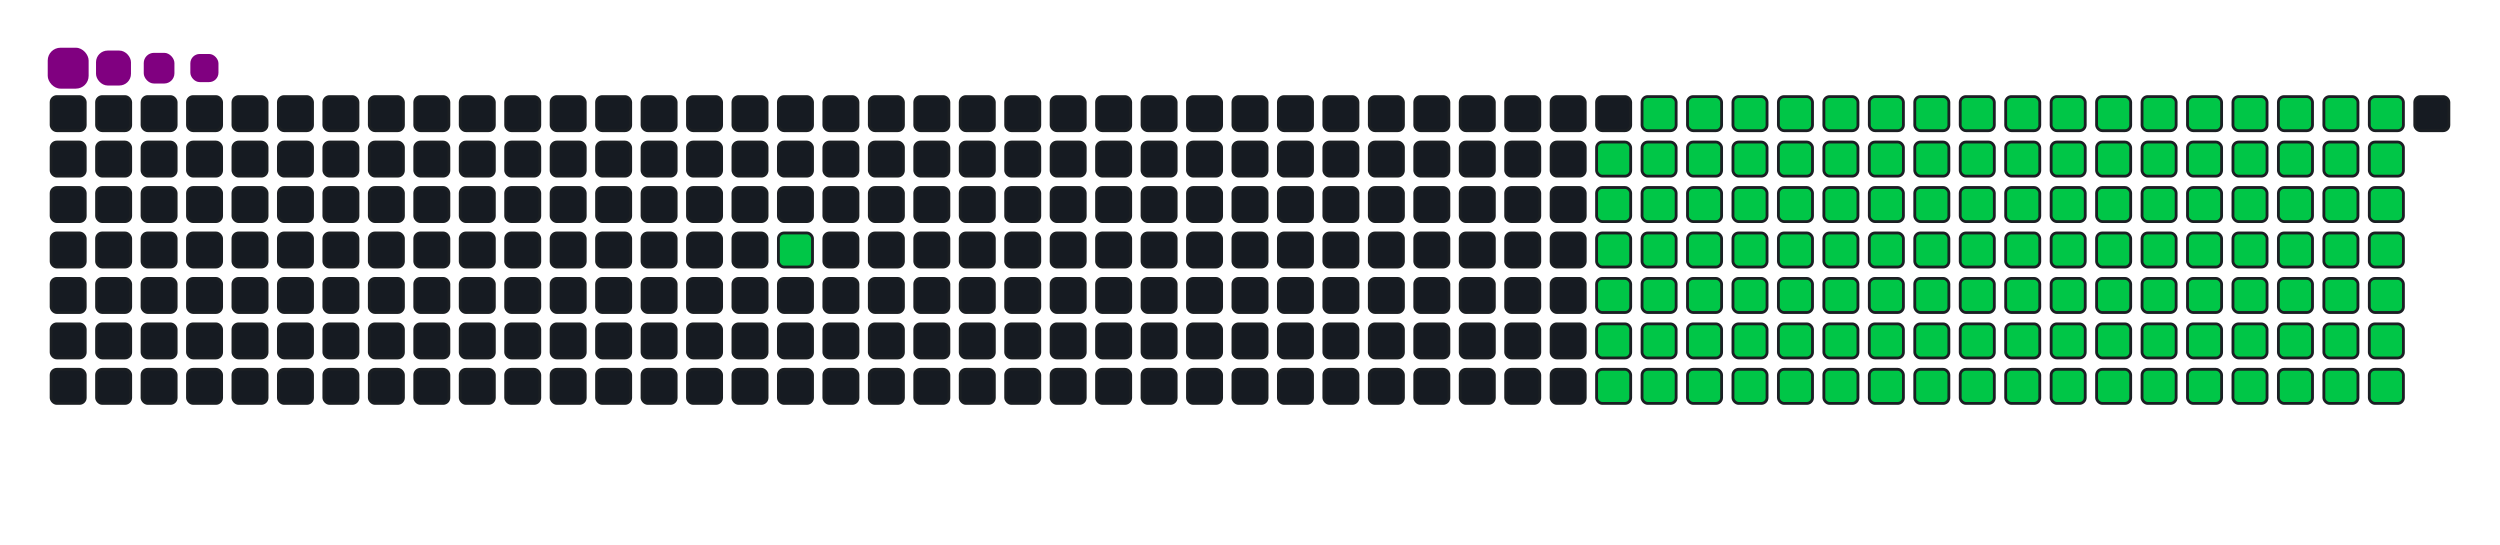 <svg viewBox="-16 -32 880 192" width="880" height="192" xmlns="http://www.w3.org/2000/svg"><desc>Generated with https://github.com/Platane/snk</desc><style>:root{--cb:#1b1f230a;--cs:purple;--ce:#161b22;--c0:#161b22;--c1:#01311f;--c2:#034525;--c3:#0f6d31;--c4:#00c647}.c{shape-rendering:geometricPrecision;fill:#161b22;stroke-width:1px;stroke:#1b1f230a;animation:none 22700ms linear infinite;width:12px;height:12px}@keyframes c0{8.8%{fill:#00c647}8.82%,100%{fill:#161b22}}.c.c0{fill:#00c647;animation-name:c0}@keyframes c1{47.57%{fill:#00c647}47.59%,100%{fill:#161b22}}.c.c1{fill:#00c647;animation-name:c1}@keyframes c2{47.13%{fill:#00c647}47.15%,100%{fill:#161b22}}.c.c2{fill:#00c647;animation-name:c2}@keyframes c3{16.73%{fill:#00c647}16.75%,100%{fill:#161b22}}.c.c3{fill:#00c647;animation-name:c3}@keyframes c4{64.75%{fill:#00c647}64.77%,100%{fill:#161b22}}.c.c4{fill:#00c647;animation-name:c4}@keyframes c5{64.31%{fill:#00c647}64.33%,100%{fill:#161b22}}.c.c5{fill:#00c647;animation-name:c5}@keyframes c6{81.49%{fill:#00c647}81.51%,100%{fill:#161b22}}.c.c6{fill:#00c647;animation-name:c6}@keyframes c7{32.59%{fill:#00c647}32.61%,100%{fill:#161b22}}.c.c7{fill:#00c647;animation-name:c7}@keyframes c8{33.03%{fill:#00c647}33.05%,100%{fill:#161b22}}.c.c8{fill:#00c647;animation-name:c8}@keyframes c9{46.69%{fill:#00c647}46.71%,100%{fill:#161b22}}.c.c9{fill:#00c647;animation-name:c9}@keyframes ca{17.17%{fill:#00c647}17.19%,100%{fill:#161b22}}.c.ca{fill:#00c647;animation-name:ca}@keyframes cb{49.33%{fill:#00c647}49.35%,100%{fill:#161b22}}.c.cb{fill:#00c647;animation-name:cb}@keyframes cc{63.87%{fill:#00c647}63.89%,100%{fill:#161b22}}.c.cc{fill:#00c647;animation-name:cc}@keyframes cd{66.07%{fill:#00c647}66.09%,100%{fill:#161b22}}.c.cd{fill:#00c647;animation-name:cd}@keyframes ce{32.15%{fill:#00c647}32.17%,100%{fill:#161b22}}.c.ce{fill:#00c647;animation-name:ce}@keyframes cf{33.47%{fill:#00c647}33.49%,100%{fill:#161b22}}.c.cf{fill:#00c647;animation-name:cf}@keyframes cg{46.25%{fill:#00c647}46.27%,100%{fill:#161b22}}.c.cg{fill:#00c647;animation-name:cg}@keyframes ch{17.61%{fill:#00c647}17.63%,100%{fill:#161b22}}.c.ch{fill:#00c647;animation-name:ch}@keyframes ci{49.77%{fill:#00c647}49.79%,100%{fill:#161b22}}.c.ci{fill:#00c647;animation-name:ci}@keyframes cj{63.43%{fill:#00c647}63.45%,100%{fill:#161b22}}.c.cj{fill:#00c647;animation-name:cj}@keyframes ck{66.51%{fill:#00c647}66.53%,100%{fill:#161b22}}.c.ck{fill:#00c647;animation-name:ck}@keyframes cl{31.71%{fill:#00c647}31.73%,100%{fill:#161b22}}.c.cl{fill:#00c647;animation-name:cl}@keyframes cm{33.91%{fill:#00c647}33.93%,100%{fill:#161b22}}.c.cm{fill:#00c647;animation-name:cm}@keyframes cn{45.8%{fill:#00c647}45.82%,100%{fill:#161b22}}.c.cn{fill:#00c647;animation-name:cn}@keyframes co{18.05%{fill:#00c647}18.07%,100%{fill:#161b22}}.c.co{fill:#00c647;animation-name:co}@keyframes cp{50.21%{fill:#00c647}50.23%,100%{fill:#161b22}}.c.cp{fill:#00c647;animation-name:cp}@keyframes cq{62.99%{fill:#00c647}63.01%,100%{fill:#161b22}}.c.cq{fill:#00c647;animation-name:cq}@keyframes cr{66.95%{fill:#00c647}66.97%,100%{fill:#161b22}}.c.cr{fill:#00c647;animation-name:cr}@keyframes cs{31.27%{fill:#00c647}31.29%,100%{fill:#161b22}}.c.cs{fill:#00c647;animation-name:cs}@keyframes ct{34.35%{fill:#00c647}34.37%,100%{fill:#161b22}}.c.ct{fill:#00c647;animation-name:ct}@keyframes cu{45.36%{fill:#00c647}45.38%,100%{fill:#161b22}}.c.cu{fill:#00c647;animation-name:cu}@keyframes cv{18.49%{fill:#00c647}18.51%,100%{fill:#161b22}}.c.cv{fill:#00c647;animation-name:cv}@keyframes cw{50.65%{fill:#00c647}50.67%,100%{fill:#161b22}}.c.cw{fill:#00c647;animation-name:cw}@keyframes cx{62.55%{fill:#00c647}62.57%,100%{fill:#161b22}}.c.cx{fill:#00c647;animation-name:cx}@keyframes cy{67.39%{fill:#00c647}67.41%,100%{fill:#161b22}}.c.cy{fill:#00c647;animation-name:cy}@keyframes cz{30.83%{fill:#00c647}30.85%,100%{fill:#161b22}}.c.cz{fill:#00c647;animation-name:cz}@keyframes c10{34.79%{fill:#00c647}34.81%,100%{fill:#161b22}}.c.c10{fill:#00c647;animation-name:c10}@keyframes c11{44.92%{fill:#00c647}44.94%,100%{fill:#161b22}}.c.c11{fill:#00c647;animation-name:c11}@keyframes c12{18.93%{fill:#00c647}18.95%,100%{fill:#161b22}}.c.c12{fill:#00c647;animation-name:c12}@keyframes c13{51.09%{fill:#00c647}51.11%,100%{fill:#161b22}}.c.c13{fill:#00c647;animation-name:c13}@keyframes c14{62.1%{fill:#00c647}62.12%,100%{fill:#161b22}}.c.c14{fill:#00c647;animation-name:c14}@keyframes c15{67.83%{fill:#00c647}67.85%,100%{fill:#161b22}}.c.c15{fill:#00c647;animation-name:c15}@keyframes c16{30.39%{fill:#00c647}30.41%,100%{fill:#161b22}}.c.c16{fill:#00c647;animation-name:c16}@keyframes c17{35.23%{fill:#00c647}35.25%,100%{fill:#161b22}}.c.c17{fill:#00c647;animation-name:c17}@keyframes c18{44.48%{fill:#00c647}44.5%,100%{fill:#161b22}}.c.c18{fill:#00c647;animation-name:c18}@keyframes c19{19.37%{fill:#00c647}19.39%,100%{fill:#161b22}}.c.c19{fill:#00c647;animation-name:c19}@keyframes c1a{51.53%{fill:#00c647}51.55%,100%{fill:#161b22}}.c.c1a{fill:#00c647;animation-name:c1a}@keyframes c1b{61.66%{fill:#00c647}61.68%,100%{fill:#161b22}}.c.c1b{fill:#00c647;animation-name:c1b}@keyframes c1c{68.27%{fill:#00c647}68.29%,100%{fill:#161b22}}.c.c1c{fill:#00c647;animation-name:c1c}@keyframes c1d{29.95%{fill:#00c647}29.97%,100%{fill:#161b22}}.c.c1d{fill:#00c647;animation-name:c1d}@keyframes c1e{35.67%{fill:#00c647}35.69%,100%{fill:#161b22}}.c.c1e{fill:#00c647;animation-name:c1e}@keyframes c1f{44.04%{fill:#00c647}44.06%,100%{fill:#161b22}}.c.c1f{fill:#00c647;animation-name:c1f}@keyframes c1g{19.81%{fill:#00c647}19.83%,100%{fill:#161b22}}.c.c1g{fill:#00c647;animation-name:c1g}@keyframes c1h{51.97%{fill:#00c647}51.99%,100%{fill:#161b22}}.c.c1h{fill:#00c647;animation-name:c1h}@keyframes c1i{61.22%{fill:#00c647}61.24%,100%{fill:#161b22}}.c.c1i{fill:#00c647;animation-name:c1i}@keyframes c1j{68.71%{fill:#00c647}68.73%,100%{fill:#161b22}}.c.c1j{fill:#00c647;animation-name:c1j}@keyframes c1k{29.51%{fill:#00c647}29.53%,100%{fill:#161b22}}.c.c1k{fill:#00c647;animation-name:c1k}@keyframes c1l{36.11%{fill:#00c647}36.13%,100%{fill:#161b22}}.c.c1l{fill:#00c647;animation-name:c1l}@keyframes c1m{43.6%{fill:#00c647}43.62%,100%{fill:#161b22}}.c.c1m{fill:#00c647;animation-name:c1m}@keyframes c1n{20.25%{fill:#00c647}20.27%,100%{fill:#161b22}}.c.c1n{fill:#00c647;animation-name:c1n}@keyframes c1o{52.41%{fill:#00c647}52.43%,100%{fill:#161b22}}.c.c1o{fill:#00c647;animation-name:c1o}@keyframes c1p{60.78%{fill:#00c647}60.8%,100%{fill:#161b22}}.c.c1p{fill:#00c647;animation-name:c1p}@keyframes c1q{69.15%{fill:#00c647}69.17%,100%{fill:#161b22}}.c.c1q{fill:#00c647;animation-name:c1q}@keyframes c1r{29.06%{fill:#00c647}29.08%,100%{fill:#161b22}}.c.c1r{fill:#00c647;animation-name:c1r}@keyframes c1s{36.55%{fill:#00c647}36.57%,100%{fill:#161b22}}.c.c1s{fill:#00c647;animation-name:c1s}@keyframes c1t{43.16%{fill:#00c647}43.18%,100%{fill:#161b22}}.c.c1t{fill:#00c647;animation-name:c1t}@keyframes c1u{20.69%{fill:#00c647}20.71%,100%{fill:#161b22}}.c.c1u{fill:#00c647;animation-name:c1u}@keyframes c1v{52.85%{fill:#00c647}52.87%,100%{fill:#161b22}}.c.c1v{fill:#00c647;animation-name:c1v}@keyframes c1w{60.34%{fill:#00c647}60.36%,100%{fill:#161b22}}.c.c1w{fill:#00c647;animation-name:c1w}@keyframes c1x{69.59%{fill:#00c647}69.61%,100%{fill:#161b22}}.c.c1x{fill:#00c647;animation-name:c1x}@keyframes c1y{28.62%{fill:#00c647}28.64%,100%{fill:#161b22}}.c.c1y{fill:#00c647;animation-name:c1y}@keyframes c1z{36.99%{fill:#00c647}37.01%,100%{fill:#161b22}}.c.c1z{fill:#00c647;animation-name:c1z}@keyframes c20{42.72%{fill:#00c647}42.74%,100%{fill:#161b22}}.c.c20{fill:#00c647;animation-name:c20}@keyframes c21{21.14%{fill:#00c647}21.16%,100%{fill:#161b22}}.c.c21{fill:#00c647;animation-name:c21}@keyframes c22{53.29%{fill:#00c647}53.31%,100%{fill:#161b22}}.c.c22{fill:#00c647;animation-name:c22}@keyframes c23{59.9%{fill:#00c647}59.92%,100%{fill:#161b22}}.c.c23{fill:#00c647;animation-name:c23}@keyframes c24{70.03%{fill:#00c647}70.05%,100%{fill:#161b22}}.c.c24{fill:#00c647;animation-name:c24}@keyframes c25{28.18%{fill:#00c647}28.2%,100%{fill:#161b22}}.c.c25{fill:#00c647;animation-name:c25}@keyframes c26{37.43%{fill:#00c647}37.45%,100%{fill:#161b22}}.c.c26{fill:#00c647;animation-name:c26}@keyframes c27{42.28%{fill:#00c647}42.3%,100%{fill:#161b22}}.c.c27{fill:#00c647;animation-name:c27}@keyframes c28{21.58%{fill:#00c647}21.6%,100%{fill:#161b22}}.c.c28{fill:#00c647;animation-name:c28}@keyframes c29{53.73%{fill:#00c647}53.75%,100%{fill:#161b22}}.c.c29{fill:#00c647;animation-name:c29}@keyframes c2a{59.46%{fill:#00c647}59.48%,100%{fill:#161b22}}.c.c2a{fill:#00c647;animation-name:c2a}@keyframes c2b{70.47%{fill:#00c647}70.49%,100%{fill:#161b22}}.c.c2b{fill:#00c647;animation-name:c2b}@keyframes c2c{27.74%{fill:#00c647}27.76%,100%{fill:#161b22}}.c.c2c{fill:#00c647;animation-name:c2c}@keyframes c2d{37.88%{fill:#00c647}37.9%,100%{fill:#161b22}}.c.c2d{fill:#00c647;animation-name:c2d}@keyframes c2e{41.84%{fill:#00c647}41.86%,100%{fill:#161b22}}.c.c2e{fill:#00c647;animation-name:c2e}@keyframes c2f{22.02%{fill:#00c647}22.04%,100%{fill:#161b22}}.c.c2f{fill:#00c647;animation-name:c2f}@keyframes c2g{54.18%{fill:#00c647}54.2%,100%{fill:#161b22}}.c.c2g{fill:#00c647;animation-name:c2g}@keyframes c2h{59.02%{fill:#00c647}59.04%,100%{fill:#161b22}}.c.c2h{fill:#00c647;animation-name:c2h}@keyframes c2i{70.92%{fill:#00c647}70.94%,100%{fill:#161b22}}.c.c2i{fill:#00c647;animation-name:c2i}@keyframes c2j{27.3%{fill:#00c647}27.32%,100%{fill:#161b22}}.c.c2j{fill:#00c647;animation-name:c2j}@keyframes c2k{38.32%{fill:#00c647}38.34%,100%{fill:#161b22}}.c.c2k{fill:#00c647;animation-name:c2k}@keyframes c2l{41.4%{fill:#00c647}41.42%,100%{fill:#161b22}}.c.c2l{fill:#00c647;animation-name:c2l}@keyframes c2m{22.46%{fill:#00c647}22.48%,100%{fill:#161b22}}.c.c2m{fill:#00c647;animation-name:c2m}@keyframes c2n{54.62%{fill:#00c647}54.64%,100%{fill:#161b22}}.c.c2n{fill:#00c647;animation-name:c2n}@keyframes c2o{58.58%{fill:#00c647}58.6%,100%{fill:#161b22}}.c.c2o{fill:#00c647;animation-name:c2o}@keyframes c2p{71.36%{fill:#00c647}71.38%,100%{fill:#161b22}}.c.c2p{fill:#00c647;animation-name:c2p}@keyframes c2q{26.86%{fill:#00c647}26.88%,100%{fill:#161b22}}.c.c2q{fill:#00c647;animation-name:c2q}@keyframes c2r{38.76%{fill:#00c647}38.78%,100%{fill:#161b22}}.c.c2r{fill:#00c647;animation-name:c2r}@keyframes c2s{40.96%{fill:#00c647}40.98%,100%{fill:#161b22}}.c.c2s{fill:#00c647;animation-name:c2s}@keyframes c2t{22.9%{fill:#00c647}22.92%,100%{fill:#161b22}}.c.c2t{fill:#00c647;animation-name:c2t}@keyframes c2u{55.06%{fill:#00c647}55.08%,100%{fill:#161b22}}.c.c2u{fill:#00c647;animation-name:c2u}@keyframes c2v{58.14%{fill:#00c647}58.16%,100%{fill:#161b22}}.c.c2v{fill:#00c647;animation-name:c2v}@keyframes c2w{71.8%{fill:#00c647}71.82%,100%{fill:#161b22}}.c.c2w{fill:#00c647;animation-name:c2w}@keyframes c2x{26.42%{fill:#00c647}26.44%,100%{fill:#161b22}}.c.c2x{fill:#00c647;animation-name:c2x}@keyframes c2y{39.2%{fill:#00c647}39.22%,100%{fill:#161b22}}.c.c2y{fill:#00c647;animation-name:c2y}@keyframes c2z{40.52%{fill:#00c647}40.54%,100%{fill:#161b22}}.c.c2z{fill:#00c647;animation-name:c2z}@keyframes c30{23.34%{fill:#00c647}23.36%,100%{fill:#161b22}}.c.c30{fill:#00c647;animation-name:c30}@keyframes c31{55.5%{fill:#00c647}55.52%,100%{fill:#161b22}}.c.c31{fill:#00c647;animation-name:c31}@keyframes c32{57.7%{fill:#00c647}57.72%,100%{fill:#161b22}}.c.c32{fill:#00c647;animation-name:c32}@keyframes c33{72.24%{fill:#00c647}72.26%,100%{fill:#161b22}}.c.c33{fill:#00c647;animation-name:c33}@keyframes c34{25.98%{fill:#00c647}26%,100%{fill:#161b22}}.c.c34{fill:#00c647;animation-name:c34}@keyframes c35{39.64%{fill:#00c647}39.66%,100%{fill:#161b22}}.c.c35{fill:#00c647;animation-name:c35}@keyframes c36{40.08%{fill:#00c647}40.1%,100%{fill:#161b22}}.c.c36{fill:#00c647;animation-name:c36}@keyframes c37{23.78%{fill:#00c647}23.8%,100%{fill:#161b22}}.c.c37{fill:#00c647;animation-name:c37}@keyframes c38{55.94%{fill:#00c647}55.96%,100%{fill:#161b22}}.c.c38{fill:#00c647;animation-name:c38}@keyframes c39{57.26%{fill:#00c647}57.28%,100%{fill:#161b22}}.c.c39{fill:#00c647;animation-name:c39}@keyframes c3a{72.68%{fill:#00c647}72.7%,100%{fill:#161b22}}.c.c3a{fill:#00c647;animation-name:c3a}@keyframes c3b{25.54%{fill:#00c647}25.56%,100%{fill:#161b22}}.c.c3b{fill:#00c647;animation-name:c3b}@keyframes c3c{25.1%{fill:#00c647}25.12%,100%{fill:#161b22}}.c.c3c{fill:#00c647;animation-name:c3c}@keyframes c3d{24.66%{fill:#00c647}24.68%,100%{fill:#161b22}}.c.c3d{fill:#00c647;animation-name:c3d}@keyframes c3e{24.22%{fill:#00c647}24.24%,100%{fill:#161b22}}.c.c3e{fill:#00c647;animation-name:c3e}@keyframes c3f{56.38%{fill:#00c647}56.4%,100%{fill:#161b22}}.c.c3f{fill:#00c647;animation-name:c3f}@keyframes c3g{56.82%{fill:#00c647}56.84%,100%{fill:#161b22}}.c.c3g{fill:#00c647;animation-name:c3g}@keyframes c3h{73.12%{fill:#00c647}73.14%,100%{fill:#161b22}}.c.c3h{fill:#00c647;animation-name:c3h}.u{transform-origin:0 0;transform:scale(0,1);animation:none linear 22700ms infinite}@keyframes u0{8.8%{transform:scale(0.000,1)}8.82%,16.73%{transform:scale(0.008,1)}16.75%,17.17%{transform:scale(0.016,1)}17.19%,17.61%{transform:scale(0.024,1)}17.63%,18.05%{transform:scale(0.032,1)}18.07%,18.49%{transform:scale(0.040,1)}18.51%,18.93%{transform:scale(0.048,1)}18.95%,19.37%{transform:scale(0.056,1)}19.39%,19.81%{transform:scale(0.063,1)}19.83%,20.25%{transform:scale(0.071,1)}20.27%,20.69%{transform:scale(0.079,1)}20.71%,21.14%{transform:scale(0.087,1)}21.16%,21.58%{transform:scale(0.095,1)}21.6%,22.02%{transform:scale(0.103,1)}22.04%,22.46%{transform:scale(0.111,1)}22.48%,22.9%{transform:scale(0.119,1)}22.92%,23.34%{transform:scale(0.127,1)}23.36%,23.78%{transform:scale(0.135,1)}23.8%,24.22%{transform:scale(0.143,1)}24.24%,24.66%{transform:scale(0.151,1)}24.68%,25.1%{transform:scale(0.159,1)}25.12%,25.54%{transform:scale(0.167,1)}25.56%,25.98%{transform:scale(0.175,1)}26%,26.42%{transform:scale(0.183,1)}26.44%,26.86%{transform:scale(0.190,1)}26.88%,27.3%{transform:scale(0.198,1)}27.32%,27.74%{transform:scale(0.206,1)}27.76%,28.18%{transform:scale(0.214,1)}28.2%,28.62%{transform:scale(0.222,1)}28.64%,29.06%{transform:scale(0.230,1)}29.08%,29.51%{transform:scale(0.238,1)}29.53%,29.95%{transform:scale(0.246,1)}29.97%,30.39%{transform:scale(0.254,1)}30.41%,30.83%{transform:scale(0.262,1)}30.85%,31.27%{transform:scale(0.270,1)}31.29%,31.71%{transform:scale(0.278,1)}31.73%,32.15%{transform:scale(0.286,1)}32.17%,32.59%{transform:scale(0.294,1)}32.61%,33.03%{transform:scale(0.302,1)}33.05%,33.47%{transform:scale(0.310,1)}33.49%,33.91%{transform:scale(0.317,1)}33.93%,34.35%{transform:scale(0.325,1)}34.37%,34.79%{transform:scale(0.333,1)}34.81%,35.23%{transform:scale(0.341,1)}35.25%,35.67%{transform:scale(0.349,1)}35.69%,36.11%{transform:scale(0.357,1)}36.13%,36.55%{transform:scale(0.365,1)}36.57%,36.99%{transform:scale(0.373,1)}37.01%,37.43%{transform:scale(0.381,1)}37.45%,37.88%{transform:scale(0.389,1)}37.9%,38.32%{transform:scale(0.397,1)}38.34%,38.76%{transform:scale(0.405,1)}38.78%,39.2%{transform:scale(0.413,1)}39.22%,39.64%{transform:scale(0.421,1)}39.66%,40.08%{transform:scale(0.429,1)}40.1%,40.52%{transform:scale(0.437,1)}40.54%,40.96%{transform:scale(0.444,1)}40.98%,41.4%{transform:scale(0.452,1)}41.42%,41.84%{transform:scale(0.460,1)}41.86%,42.28%{transform:scale(0.468,1)}42.3%,42.72%{transform:scale(0.476,1)}42.74%,43.16%{transform:scale(0.484,1)}43.18%,43.6%{transform:scale(0.492,1)}43.62%,44.04%{transform:scale(0.500,1)}44.06%,44.48%{transform:scale(0.508,1)}44.5%,44.92%{transform:scale(0.516,1)}44.94%,45.36%{transform:scale(0.524,1)}45.38%,45.8%{transform:scale(0.532,1)}45.82%,46.25%{transform:scale(0.540,1)}46.27%,46.69%{transform:scale(0.548,1)}46.71%,47.13%{transform:scale(0.556,1)}47.15%,47.57%{transform:scale(0.563,1)}47.59%,49.33%{transform:scale(0.571,1)}49.35%,49.77%{transform:scale(0.579,1)}49.79%,50.21%{transform:scale(0.587,1)}50.23%,50.65%{transform:scale(0.595,1)}50.67%,51.09%{transform:scale(0.603,1)}51.11%,51.53%{transform:scale(0.611,1)}51.55%,51.97%{transform:scale(0.619,1)}51.99%,52.41%{transform:scale(0.627,1)}52.43%,52.85%{transform:scale(0.635,1)}52.87%,53.29%{transform:scale(0.643,1)}53.31%,53.73%{transform:scale(0.651,1)}53.75%,54.18%{transform:scale(0.659,1)}54.2%,54.62%{transform:scale(0.667,1)}54.64%,55.06%{transform:scale(0.675,1)}55.08%,55.5%{transform:scale(0.683,1)}55.52%,55.94%{transform:scale(0.690,1)}55.96%,56.38%{transform:scale(0.698,1)}56.4%,56.82%{transform:scale(0.706,1)}56.84%,57.26%{transform:scale(0.714,1)}57.28%,57.7%{transform:scale(0.722,1)}57.72%,58.14%{transform:scale(0.730,1)}58.16%,58.58%{transform:scale(0.738,1)}58.6%,59.02%{transform:scale(0.746,1)}59.04%,59.46%{transform:scale(0.754,1)}59.48%,59.9%{transform:scale(0.762,1)}59.92%,60.34%{transform:scale(0.770,1)}60.36%,60.78%{transform:scale(0.778,1)}60.8%,61.22%{transform:scale(0.786,1)}61.24%,61.66%{transform:scale(0.794,1)}61.68%,62.1%{transform:scale(0.802,1)}62.12%,62.55%{transform:scale(0.810,1)}62.57%,62.99%{transform:scale(0.817,1)}63.01%,63.43%{transform:scale(0.825,1)}63.45%,63.87%{transform:scale(0.833,1)}63.89%,64.31%{transform:scale(0.841,1)}64.33%,64.75%{transform:scale(0.849,1)}64.77%,66.07%{transform:scale(0.857,1)}66.09%,66.51%{transform:scale(0.865,1)}66.53%,66.95%{transform:scale(0.873,1)}66.97%,67.39%{transform:scale(0.881,1)}67.41%,67.83%{transform:scale(0.889,1)}67.85%,68.27%{transform:scale(0.897,1)}68.29%,68.71%{transform:scale(0.905,1)}68.73%,69.15%{transform:scale(0.913,1)}69.17%,69.59%{transform:scale(0.921,1)}69.61%,70.03%{transform:scale(0.929,1)}70.05%,70.47%{transform:scale(0.937,1)}70.49%,70.92%{transform:scale(0.944,1)}70.94%,71.36%{transform:scale(0.952,1)}71.38%,71.8%{transform:scale(0.960,1)}71.82%,72.24%{transform:scale(0.968,1)}72.26%,72.68%{transform:scale(0.976,1)}72.7%,73.12%{transform:scale(0.984,1)}73.14%,81.49%{transform:scale(0.992,1)}81.51%,100%{transform:scale(1.000,1)}}.u.u0{fill:#00c647;animation-name:u0;transform-origin:0.0px 0}.s{shape-rendering:geometricPrecision;fill:purple;animation:none linear 22700ms infinite}@keyframes s0{0%,99.56%{transform:translate(0px,-16px)}0.44%{transform:translate(0px,0px)}7.49%{transform:translate(256px,0px)}8.81%{transform:translate(256px,48px)}24.23%{transform:translate(816px,48px)}25.55%{transform:translate(816px,0px)}32.6%{transform:translate(560px,0px)}33.04%,48.02%{transform:translate(560px,16px)}39.65%{transform:translate(800px,16px)}40.09%{transform:translate(800px,32px)}47.14%{transform:translate(544px,32px)}47.58%{transform:translate(544px,16px)}49.34%,65.2%{transform:translate(560px,64px)}56.39%{transform:translate(816px,64px)}56.83%,73.57%{transform:translate(816px,80px)}64.32%,81.06%{transform:translate(544px,80px)}64.76%{transform:translate(544px,64px)}66.08%{transform:translate(560px,96px)}73.13%{transform:translate(816px,96px)}81.5%{transform:translate(544px,96px)}89.87%{transform:translate(240px,96px)}90.75%{transform:translate(240px,64px)}91.19%{transform:translate(224px,64px)}92.07%{transform:translate(224px,32px)}93.83%{transform:translate(160px,32px)}94.27%{transform:translate(160px,16px)}95.59%{transform:translate(112px,16px)}96.04%{transform:translate(112px,0px)}96.48%{transform:translate(96px,0px)}96.92%{transform:translate(96px,-16px)}}.s.s0{transform:translate(0px,-16px);animation-name:s0}@keyframes s1{0%,99.56%{transform:translate(16px,-16px)}0.44%{transform:translate(0px,-16px)}0.88%{transform:translate(0px,0px)}7.93%{transform:translate(256px,0px)}9.25%{transform:translate(256px,48px)}24.67%{transform:translate(816px,48px)}25.99%{transform:translate(816px,0px)}33.04%{transform:translate(560px,0px)}33.48%,48.46%{transform:translate(560px,16px)}40.09%{transform:translate(800px,16px)}40.53%{transform:translate(800px,32px)}47.58%{transform:translate(544px,32px)}48.02%{transform:translate(544px,16px)}49.78%,65.64%{transform:translate(560px,64px)}56.83%{transform:translate(816px,64px)}57.27%,74.01%{transform:translate(816px,80px)}64.76%,81.5%{transform:translate(544px,80px)}65.2%{transform:translate(544px,64px)}66.52%{transform:translate(560px,96px)}73.57%{transform:translate(816px,96px)}81.94%{transform:translate(544px,96px)}90.31%{transform:translate(240px,96px)}91.19%{transform:translate(240px,64px)}91.63%{transform:translate(224px,64px)}92.51%{transform:translate(224px,32px)}94.27%{transform:translate(160px,32px)}94.71%{transform:translate(160px,16px)}96.04%{transform:translate(112px,16px)}96.48%{transform:translate(112px,0px)}96.92%{transform:translate(96px,0px)}97.36%{transform:translate(96px,-16px)}}.s.s1{transform:translate(16px,-16px);animation-name:s1}@keyframes s2{0%,99.56%{transform:translate(32px,-16px)}0.88%{transform:translate(0px,-16px)}1.32%{transform:translate(0px,0px)}8.37%{transform:translate(256px,0px)}9.69%{transform:translate(256px,48px)}25.11%{transform:translate(816px,48px)}26.43%{transform:translate(816px,0px)}33.48%{transform:translate(560px,0px)}33.92%,48.9%{transform:translate(560px,16px)}40.53%{transform:translate(800px,16px)}40.97%{transform:translate(800px,32px)}48.02%{transform:translate(544px,32px)}48.46%{transform:translate(544px,16px)}50.22%,66.08%{transform:translate(560px,64px)}57.27%{transform:translate(816px,64px)}57.71%,74.45%{transform:translate(816px,80px)}65.2%,81.94%{transform:translate(544px,80px)}65.64%{transform:translate(544px,64px)}66.96%{transform:translate(560px,96px)}74.01%{transform:translate(816px,96px)}82.38%{transform:translate(544px,96px)}90.75%{transform:translate(240px,96px)}91.63%{transform:translate(240px,64px)}92.07%{transform:translate(224px,64px)}92.95%{transform:translate(224px,32px)}94.71%{transform:translate(160px,32px)}95.15%{transform:translate(160px,16px)}96.48%{transform:translate(112px,16px)}96.92%{transform:translate(112px,0px)}97.36%{transform:translate(96px,0px)}97.8%{transform:translate(96px,-16px)}}.s.s2{transform:translate(32px,-16px);animation-name:s2}@keyframes s3{0%,99.56%{transform:translate(48px,-16px)}1.32%{transform:translate(0px,-16px)}1.76%{transform:translate(0px,0px)}8.81%{transform:translate(256px,0px)}10.13%{transform:translate(256px,48px)}25.55%{transform:translate(816px,48px)}26.87%{transform:translate(816px,0px)}33.92%{transform:translate(560px,0px)}34.36%,49.34%{transform:translate(560px,16px)}40.97%{transform:translate(800px,16px)}41.41%{transform:translate(800px,32px)}48.46%{transform:translate(544px,32px)}48.9%{transform:translate(544px,16px)}50.66%,66.52%{transform:translate(560px,64px)}57.71%{transform:translate(816px,64px)}58.15%,74.89%{transform:translate(816px,80px)}65.64%,82.38%{transform:translate(544px,80px)}66.08%{transform:translate(544px,64px)}67.4%{transform:translate(560px,96px)}74.45%{transform:translate(816px,96px)}82.82%{transform:translate(544px,96px)}91.19%{transform:translate(240px,96px)}92.07%{transform:translate(240px,64px)}92.51%{transform:translate(224px,64px)}93.39%{transform:translate(224px,32px)}95.15%{transform:translate(160px,32px)}95.59%{transform:translate(160px,16px)}96.92%{transform:translate(112px,16px)}97.36%{transform:translate(112px,0px)}97.8%{transform:translate(96px,0px)}98.24%{transform:translate(96px,-16px)}}.s.s3{transform:translate(48px,-16px);animation-name:s3}</style><rect class="c" x="2" y="2" rx="2" ry="2"/><rect class="c" x="2" y="18" rx="2" ry="2"/><rect class="c" x="2" y="34" rx="2" ry="2"/><rect class="c" x="2" y="50" rx="2" ry="2"/><rect class="c" x="2" y="66" rx="2" ry="2"/><rect class="c" x="2" y="82" rx="2" ry="2"/><rect class="c" x="2" y="98" rx="2" ry="2"/><rect class="c" x="18" y="2" rx="2" ry="2"/><rect class="c" x="18" y="18" rx="2" ry="2"/><rect class="c" x="18" y="34" rx="2" ry="2"/><rect class="c" x="18" y="50" rx="2" ry="2"/><rect class="c" x="18" y="66" rx="2" ry="2"/><rect class="c" x="18" y="82" rx="2" ry="2"/><rect class="c" x="18" y="98" rx="2" ry="2"/><rect class="c" x="34" y="2" rx="2" ry="2"/><rect class="c" x="34" y="18" rx="2" ry="2"/><rect class="c" x="34" y="34" rx="2" ry="2"/><rect class="c" x="34" y="50" rx="2" ry="2"/><rect class="c" x="34" y="66" rx="2" ry="2"/><rect class="c" x="34" y="82" rx="2" ry="2"/><rect class="c" x="34" y="98" rx="2" ry="2"/><rect class="c" x="50" y="2" rx="2" ry="2"/><rect class="c" x="50" y="18" rx="2" ry="2"/><rect class="c" x="50" y="34" rx="2" ry="2"/><rect class="c" x="50" y="50" rx="2" ry="2"/><rect class="c" x="50" y="66" rx="2" ry="2"/><rect class="c" x="50" y="82" rx="2" ry="2"/><rect class="c" x="50" y="98" rx="2" ry="2"/><rect class="c" x="66" y="2" rx="2" ry="2"/><rect class="c" x="66" y="18" rx="2" ry="2"/><rect class="c" x="66" y="34" rx="2" ry="2"/><rect class="c" x="66" y="50" rx="2" ry="2"/><rect class="c" x="66" y="66" rx="2" ry="2"/><rect class="c" x="66" y="82" rx="2" ry="2"/><rect class="c" x="66" y="98" rx="2" ry="2"/><rect class="c" x="82" y="2" rx="2" ry="2"/><rect class="c" x="82" y="18" rx="2" ry="2"/><rect class="c" x="82" y="34" rx="2" ry="2"/><rect class="c" x="82" y="50" rx="2" ry="2"/><rect class="c" x="82" y="66" rx="2" ry="2"/><rect class="c" x="82" y="82" rx="2" ry="2"/><rect class="c" x="82" y="98" rx="2" ry="2"/><rect class="c" x="98" y="2" rx="2" ry="2"/><rect class="c" x="98" y="18" rx="2" ry="2"/><rect class="c" x="98" y="34" rx="2" ry="2"/><rect class="c" x="98" y="50" rx="2" ry="2"/><rect class="c" x="98" y="66" rx="2" ry="2"/><rect class="c" x="98" y="82" rx="2" ry="2"/><rect class="c" x="98" y="98" rx="2" ry="2"/><rect class="c" x="114" y="2" rx="2" ry="2"/><rect class="c" x="114" y="18" rx="2" ry="2"/><rect class="c" x="114" y="34" rx="2" ry="2"/><rect class="c" x="114" y="50" rx="2" ry="2"/><rect class="c" x="114" y="66" rx="2" ry="2"/><rect class="c" x="114" y="82" rx="2" ry="2"/><rect class="c" x="114" y="98" rx="2" ry="2"/><rect class="c" x="130" y="2" rx="2" ry="2"/><rect class="c" x="130" y="18" rx="2" ry="2"/><rect class="c" x="130" y="34" rx="2" ry="2"/><rect class="c" x="130" y="50" rx="2" ry="2"/><rect class="c" x="130" y="66" rx="2" ry="2"/><rect class="c" x="130" y="82" rx="2" ry="2"/><rect class="c" x="130" y="98" rx="2" ry="2"/><rect class="c" x="146" y="2" rx="2" ry="2"/><rect class="c" x="146" y="18" rx="2" ry="2"/><rect class="c" x="146" y="34" rx="2" ry="2"/><rect class="c" x="146" y="50" rx="2" ry="2"/><rect class="c" x="146" y="66" rx="2" ry="2"/><rect class="c" x="146" y="82" rx="2" ry="2"/><rect class="c" x="146" y="98" rx="2" ry="2"/><rect class="c" x="162" y="2" rx="2" ry="2"/><rect class="c" x="162" y="18" rx="2" ry="2"/><rect class="c" x="162" y="34" rx="2" ry="2"/><rect class="c" x="162" y="50" rx="2" ry="2"/><rect class="c" x="162" y="66" rx="2" ry="2"/><rect class="c" x="162" y="82" rx="2" ry="2"/><rect class="c" x="162" y="98" rx="2" ry="2"/><rect class="c" x="178" y="2" rx="2" ry="2"/><rect class="c" x="178" y="18" rx="2" ry="2"/><rect class="c" x="178" y="34" rx="2" ry="2"/><rect class="c" x="178" y="50" rx="2" ry="2"/><rect class="c" x="178" y="66" rx="2" ry="2"/><rect class="c" x="178" y="82" rx="2" ry="2"/><rect class="c" x="178" y="98" rx="2" ry="2"/><rect class="c" x="194" y="2" rx="2" ry="2"/><rect class="c" x="194" y="18" rx="2" ry="2"/><rect class="c" x="194" y="34" rx="2" ry="2"/><rect class="c" x="194" y="50" rx="2" ry="2"/><rect class="c" x="194" y="66" rx="2" ry="2"/><rect class="c" x="194" y="82" rx="2" ry="2"/><rect class="c" x="194" y="98" rx="2" ry="2"/><rect class="c" x="210" y="2" rx="2" ry="2"/><rect class="c" x="210" y="18" rx="2" ry="2"/><rect class="c" x="210" y="34" rx="2" ry="2"/><rect class="c" x="210" y="50" rx="2" ry="2"/><rect class="c" x="210" y="66" rx="2" ry="2"/><rect class="c" x="210" y="82" rx="2" ry="2"/><rect class="c" x="210" y="98" rx="2" ry="2"/><rect class="c" x="226" y="2" rx="2" ry="2"/><rect class="c" x="226" y="18" rx="2" ry="2"/><rect class="c" x="226" y="34" rx="2" ry="2"/><rect class="c" x="226" y="50" rx="2" ry="2"/><rect class="c" x="226" y="66" rx="2" ry="2"/><rect class="c" x="226" y="82" rx="2" ry="2"/><rect class="c" x="226" y="98" rx="2" ry="2"/><rect class="c" x="242" y="2" rx="2" ry="2"/><rect class="c" x="242" y="18" rx="2" ry="2"/><rect class="c" x="242" y="34" rx="2" ry="2"/><rect class="c" x="242" y="50" rx="2" ry="2"/><rect class="c" x="242" y="66" rx="2" ry="2"/><rect class="c" x="242" y="82" rx="2" ry="2"/><rect class="c" x="242" y="98" rx="2" ry="2"/><rect class="c" x="258" y="2" rx="2" ry="2"/><rect class="c" x="258" y="18" rx="2" ry="2"/><rect class="c" x="258" y="34" rx="2" ry="2"/><rect class="c c0" x="258" y="50" rx="2" ry="2"/><rect class="c" x="258" y="66" rx="2" ry="2"/><rect class="c" x="258" y="82" rx="2" ry="2"/><rect class="c" x="258" y="98" rx="2" ry="2"/><rect class="c" x="274" y="2" rx="2" ry="2"/><rect class="c" x="274" y="18" rx="2" ry="2"/><rect class="c" x="274" y="34" rx="2" ry="2"/><rect class="c" x="274" y="50" rx="2" ry="2"/><rect class="c" x="274" y="66" rx="2" ry="2"/><rect class="c" x="274" y="82" rx="2" ry="2"/><rect class="c" x="274" y="98" rx="2" ry="2"/><rect class="c" x="290" y="2" rx="2" ry="2"/><rect class="c" x="290" y="18" rx="2" ry="2"/><rect class="c" x="290" y="34" rx="2" ry="2"/><rect class="c" x="290" y="50" rx="2" ry="2"/><rect class="c" x="290" y="66" rx="2" ry="2"/><rect class="c" x="290" y="82" rx="2" ry="2"/><rect class="c" x="290" y="98" rx="2" ry="2"/><rect class="c" x="306" y="2" rx="2" ry="2"/><rect class="c" x="306" y="18" rx="2" ry="2"/><rect class="c" x="306" y="34" rx="2" ry="2"/><rect class="c" x="306" y="50" rx="2" ry="2"/><rect class="c" x="306" y="66" rx="2" ry="2"/><rect class="c" x="306" y="82" rx="2" ry="2"/><rect class="c" x="306" y="98" rx="2" ry="2"/><rect class="c" x="322" y="2" rx="2" ry="2"/><rect class="c" x="322" y="18" rx="2" ry="2"/><rect class="c" x="322" y="34" rx="2" ry="2"/><rect class="c" x="322" y="50" rx="2" ry="2"/><rect class="c" x="322" y="66" rx="2" ry="2"/><rect class="c" x="322" y="82" rx="2" ry="2"/><rect class="c" x="322" y="98" rx="2" ry="2"/><rect class="c" x="338" y="2" rx="2" ry="2"/><rect class="c" x="338" y="18" rx="2" ry="2"/><rect class="c" x="338" y="34" rx="2" ry="2"/><rect class="c" x="338" y="50" rx="2" ry="2"/><rect class="c" x="338" y="66" rx="2" ry="2"/><rect class="c" x="338" y="82" rx="2" ry="2"/><rect class="c" x="338" y="98" rx="2" ry="2"/><rect class="c" x="354" y="2" rx="2" ry="2"/><rect class="c" x="354" y="18" rx="2" ry="2"/><rect class="c" x="354" y="34" rx="2" ry="2"/><rect class="c" x="354" y="50" rx="2" ry="2"/><rect class="c" x="354" y="66" rx="2" ry="2"/><rect class="c" x="354" y="82" rx="2" ry="2"/><rect class="c" x="354" y="98" rx="2" ry="2"/><rect class="c" x="370" y="2" rx="2" ry="2"/><rect class="c" x="370" y="18" rx="2" ry="2"/><rect class="c" x="370" y="34" rx="2" ry="2"/><rect class="c" x="370" y="50" rx="2" ry="2"/><rect class="c" x="370" y="66" rx="2" ry="2"/><rect class="c" x="370" y="82" rx="2" ry="2"/><rect class="c" x="370" y="98" rx="2" ry="2"/><rect class="c" x="386" y="2" rx="2" ry="2"/><rect class="c" x="386" y="18" rx="2" ry="2"/><rect class="c" x="386" y="34" rx="2" ry="2"/><rect class="c" x="386" y="50" rx="2" ry="2"/><rect class="c" x="386" y="66" rx="2" ry="2"/><rect class="c" x="386" y="82" rx="2" ry="2"/><rect class="c" x="386" y="98" rx="2" ry="2"/><rect class="c" x="402" y="2" rx="2" ry="2"/><rect class="c" x="402" y="18" rx="2" ry="2"/><rect class="c" x="402" y="34" rx="2" ry="2"/><rect class="c" x="402" y="50" rx="2" ry="2"/><rect class="c" x="402" y="66" rx="2" ry="2"/><rect class="c" x="402" y="82" rx="2" ry="2"/><rect class="c" x="402" y="98" rx="2" ry="2"/><rect class="c" x="418" y="2" rx="2" ry="2"/><rect class="c" x="418" y="18" rx="2" ry="2"/><rect class="c" x="418" y="34" rx="2" ry="2"/><rect class="c" x="418" y="50" rx="2" ry="2"/><rect class="c" x="418" y="66" rx="2" ry="2"/><rect class="c" x="418" y="82" rx="2" ry="2"/><rect class="c" x="418" y="98" rx="2" ry="2"/><rect class="c" x="434" y="2" rx="2" ry="2"/><rect class="c" x="434" y="18" rx="2" ry="2"/><rect class="c" x="434" y="34" rx="2" ry="2"/><rect class="c" x="434" y="50" rx="2" ry="2"/><rect class="c" x="434" y="66" rx="2" ry="2"/><rect class="c" x="434" y="82" rx="2" ry="2"/><rect class="c" x="434" y="98" rx="2" ry="2"/><rect class="c" x="450" y="2" rx="2" ry="2"/><rect class="c" x="450" y="18" rx="2" ry="2"/><rect class="c" x="450" y="34" rx="2" ry="2"/><rect class="c" x="450" y="50" rx="2" ry="2"/><rect class="c" x="450" y="66" rx="2" ry="2"/><rect class="c" x="450" y="82" rx="2" ry="2"/><rect class="c" x="450" y="98" rx="2" ry="2"/><rect class="c" x="466" y="2" rx="2" ry="2"/><rect class="c" x="466" y="18" rx="2" ry="2"/><rect class="c" x="466" y="34" rx="2" ry="2"/><rect class="c" x="466" y="50" rx="2" ry="2"/><rect class="c" x="466" y="66" rx="2" ry="2"/><rect class="c" x="466" y="82" rx="2" ry="2"/><rect class="c" x="466" y="98" rx="2" ry="2"/><rect class="c" x="482" y="2" rx="2" ry="2"/><rect class="c" x="482" y="18" rx="2" ry="2"/><rect class="c" x="482" y="34" rx="2" ry="2"/><rect class="c" x="482" y="50" rx="2" ry="2"/><rect class="c" x="482" y="66" rx="2" ry="2"/><rect class="c" x="482" y="82" rx="2" ry="2"/><rect class="c" x="482" y="98" rx="2" ry="2"/><rect class="c" x="498" y="2" rx="2" ry="2"/><rect class="c" x="498" y="18" rx="2" ry="2"/><rect class="c" x="498" y="34" rx="2" ry="2"/><rect class="c" x="498" y="50" rx="2" ry="2"/><rect class="c" x="498" y="66" rx="2" ry="2"/><rect class="c" x="498" y="82" rx="2" ry="2"/><rect class="c" x="498" y="98" rx="2" ry="2"/><rect class="c" x="514" y="2" rx="2" ry="2"/><rect class="c" x="514" y="18" rx="2" ry="2"/><rect class="c" x="514" y="34" rx="2" ry="2"/><rect class="c" x="514" y="50" rx="2" ry="2"/><rect class="c" x="514" y="66" rx="2" ry="2"/><rect class="c" x="514" y="82" rx="2" ry="2"/><rect class="c" x="514" y="98" rx="2" ry="2"/><rect class="c" x="530" y="2" rx="2" ry="2"/><rect class="c" x="530" y="18" rx="2" ry="2"/><rect class="c" x="530" y="34" rx="2" ry="2"/><rect class="c" x="530" y="50" rx="2" ry="2"/><rect class="c" x="530" y="66" rx="2" ry="2"/><rect class="c" x="530" y="82" rx="2" ry="2"/><rect class="c" x="530" y="98" rx="2" ry="2"/><rect class="c" x="546" y="2" rx="2" ry="2"/><rect class="c c1" x="546" y="18" rx="2" ry="2"/><rect class="c c2" x="546" y="34" rx="2" ry="2"/><rect class="c c3" x="546" y="50" rx="2" ry="2"/><rect class="c c4" x="546" y="66" rx="2" ry="2"/><rect class="c c5" x="546" y="82" rx="2" ry="2"/><rect class="c c6" x="546" y="98" rx="2" ry="2"/><rect class="c c7" x="562" y="2" rx="2" ry="2"/><rect class="c c8" x="562" y="18" rx="2" ry="2"/><rect class="c c9" x="562" y="34" rx="2" ry="2"/><rect class="c ca" x="562" y="50" rx="2" ry="2"/><rect class="c cb" x="562" y="66" rx="2" ry="2"/><rect class="c cc" x="562" y="82" rx="2" ry="2"/><rect class="c cd" x="562" y="98" rx="2" ry="2"/><rect class="c ce" x="578" y="2" rx="2" ry="2"/><rect class="c cf" x="578" y="18" rx="2" ry="2"/><rect class="c cg" x="578" y="34" rx="2" ry="2"/><rect class="c ch" x="578" y="50" rx="2" ry="2"/><rect class="c ci" x="578" y="66" rx="2" ry="2"/><rect class="c cj" x="578" y="82" rx="2" ry="2"/><rect class="c ck" x="578" y="98" rx="2" ry="2"/><rect class="c cl" x="594" y="2" rx="2" ry="2"/><rect class="c cm" x="594" y="18" rx="2" ry="2"/><rect class="c cn" x="594" y="34" rx="2" ry="2"/><rect class="c co" x="594" y="50" rx="2" ry="2"/><rect class="c cp" x="594" y="66" rx="2" ry="2"/><rect class="c cq" x="594" y="82" rx="2" ry="2"/><rect class="c cr" x="594" y="98" rx="2" ry="2"/><rect class="c cs" x="610" y="2" rx="2" ry="2"/><rect class="c ct" x="610" y="18" rx="2" ry="2"/><rect class="c cu" x="610" y="34" rx="2" ry="2"/><rect class="c cv" x="610" y="50" rx="2" ry="2"/><rect class="c cw" x="610" y="66" rx="2" ry="2"/><rect class="c cx" x="610" y="82" rx="2" ry="2"/><rect class="c cy" x="610" y="98" rx="2" ry="2"/><rect class="c cz" x="626" y="2" rx="2" ry="2"/><rect class="c c10" x="626" y="18" rx="2" ry="2"/><rect class="c c11" x="626" y="34" rx="2" ry="2"/><rect class="c c12" x="626" y="50" rx="2" ry="2"/><rect class="c c13" x="626" y="66" rx="2" ry="2"/><rect class="c c14" x="626" y="82" rx="2" ry="2"/><rect class="c c15" x="626" y="98" rx="2" ry="2"/><rect class="c c16" x="642" y="2" rx="2" ry="2"/><rect class="c c17" x="642" y="18" rx="2" ry="2"/><rect class="c c18" x="642" y="34" rx="2" ry="2"/><rect class="c c19" x="642" y="50" rx="2" ry="2"/><rect class="c c1a" x="642" y="66" rx="2" ry="2"/><rect class="c c1b" x="642" y="82" rx="2" ry="2"/><rect class="c c1c" x="642" y="98" rx="2" ry="2"/><rect class="c c1d" x="658" y="2" rx="2" ry="2"/><rect class="c c1e" x="658" y="18" rx="2" ry="2"/><rect class="c c1f" x="658" y="34" rx="2" ry="2"/><rect class="c c1g" x="658" y="50" rx="2" ry="2"/><rect class="c c1h" x="658" y="66" rx="2" ry="2"/><rect class="c c1i" x="658" y="82" rx="2" ry="2"/><rect class="c c1j" x="658" y="98" rx="2" ry="2"/><rect class="c c1k" x="674" y="2" rx="2" ry="2"/><rect class="c c1l" x="674" y="18" rx="2" ry="2"/><rect class="c c1m" x="674" y="34" rx="2" ry="2"/><rect class="c c1n" x="674" y="50" rx="2" ry="2"/><rect class="c c1o" x="674" y="66" rx="2" ry="2"/><rect class="c c1p" x="674" y="82" rx="2" ry="2"/><rect class="c c1q" x="674" y="98" rx="2" ry="2"/><rect class="c c1r" x="690" y="2" rx="2" ry="2"/><rect class="c c1s" x="690" y="18" rx="2" ry="2"/><rect class="c c1t" x="690" y="34" rx="2" ry="2"/><rect class="c c1u" x="690" y="50" rx="2" ry="2"/><rect class="c c1v" x="690" y="66" rx="2" ry="2"/><rect class="c c1w" x="690" y="82" rx="2" ry="2"/><rect class="c c1x" x="690" y="98" rx="2" ry="2"/><rect class="c c1y" x="706" y="2" rx="2" ry="2"/><rect class="c c1z" x="706" y="18" rx="2" ry="2"/><rect class="c c20" x="706" y="34" rx="2" ry="2"/><rect class="c c21" x="706" y="50" rx="2" ry="2"/><rect class="c c22" x="706" y="66" rx="2" ry="2"/><rect class="c c23" x="706" y="82" rx="2" ry="2"/><rect class="c c24" x="706" y="98" rx="2" ry="2"/><rect class="c c25" x="722" y="2" rx="2" ry="2"/><rect class="c c26" x="722" y="18" rx="2" ry="2"/><rect class="c c27" x="722" y="34" rx="2" ry="2"/><rect class="c c28" x="722" y="50" rx="2" ry="2"/><rect class="c c29" x="722" y="66" rx="2" ry="2"/><rect class="c c2a" x="722" y="82" rx="2" ry="2"/><rect class="c c2b" x="722" y="98" rx="2" ry="2"/><rect class="c c2c" x="738" y="2" rx="2" ry="2"/><rect class="c c2d" x="738" y="18" rx="2" ry="2"/><rect class="c c2e" x="738" y="34" rx="2" ry="2"/><rect class="c c2f" x="738" y="50" rx="2" ry="2"/><rect class="c c2g" x="738" y="66" rx="2" ry="2"/><rect class="c c2h" x="738" y="82" rx="2" ry="2"/><rect class="c c2i" x="738" y="98" rx="2" ry="2"/><rect class="c c2j" x="754" y="2" rx="2" ry="2"/><rect class="c c2k" x="754" y="18" rx="2" ry="2"/><rect class="c c2l" x="754" y="34" rx="2" ry="2"/><rect class="c c2m" x="754" y="50" rx="2" ry="2"/><rect class="c c2n" x="754" y="66" rx="2" ry="2"/><rect class="c c2o" x="754" y="82" rx="2" ry="2"/><rect class="c c2p" x="754" y="98" rx="2" ry="2"/><rect class="c c2q" x="770" y="2" rx="2" ry="2"/><rect class="c c2r" x="770" y="18" rx="2" ry="2"/><rect class="c c2s" x="770" y="34" rx="2" ry="2"/><rect class="c c2t" x="770" y="50" rx="2" ry="2"/><rect class="c c2u" x="770" y="66" rx="2" ry="2"/><rect class="c c2v" x="770" y="82" rx="2" ry="2"/><rect class="c c2w" x="770" y="98" rx="2" ry="2"/><rect class="c c2x" x="786" y="2" rx="2" ry="2"/><rect class="c c2y" x="786" y="18" rx="2" ry="2"/><rect class="c c2z" x="786" y="34" rx="2" ry="2"/><rect class="c c30" x="786" y="50" rx="2" ry="2"/><rect class="c c31" x="786" y="66" rx="2" ry="2"/><rect class="c c32" x="786" y="82" rx="2" ry="2"/><rect class="c c33" x="786" y="98" rx="2" ry="2"/><rect class="c c34" x="802" y="2" rx="2" ry="2"/><rect class="c c35" x="802" y="18" rx="2" ry="2"/><rect class="c c36" x="802" y="34" rx="2" ry="2"/><rect class="c c37" x="802" y="50" rx="2" ry="2"/><rect class="c c38" x="802" y="66" rx="2" ry="2"/><rect class="c c39" x="802" y="82" rx="2" ry="2"/><rect class="c c3a" x="802" y="98" rx="2" ry="2"/><rect class="c c3b" x="818" y="2" rx="2" ry="2"/><rect class="c c3c" x="818" y="18" rx="2" ry="2"/><rect class="c c3d" x="818" y="34" rx="2" ry="2"/><rect class="c c3e" x="818" y="50" rx="2" ry="2"/><rect class="c c3f" x="818" y="66" rx="2" ry="2"/><rect class="c c3g" x="818" y="82" rx="2" ry="2"/><rect class="c c3h" x="818" y="98" rx="2" ry="2"/><rect class="c" x="834" y="2" rx="2" ry="2"/><rect class="u u0" height="12" width="848.6" x="0.0" y="144"/><rect class="s s0" x="0.8" y="0.8" width="14.4" height="14.4" rx="4.5" ry="4.5"/><rect class="s s1" x="1.8" y="1.8" width="12.3" height="12.3" rx="4.1" ry="4.1"/><rect class="s s2" x="2.6" y="2.6" width="10.8" height="10.8" rx="3.6" ry="3.6"/><rect class="s s3" x="3.0" y="3.0" width="9.9" height="9.9" rx="3.3" ry="3.3"/></svg>
